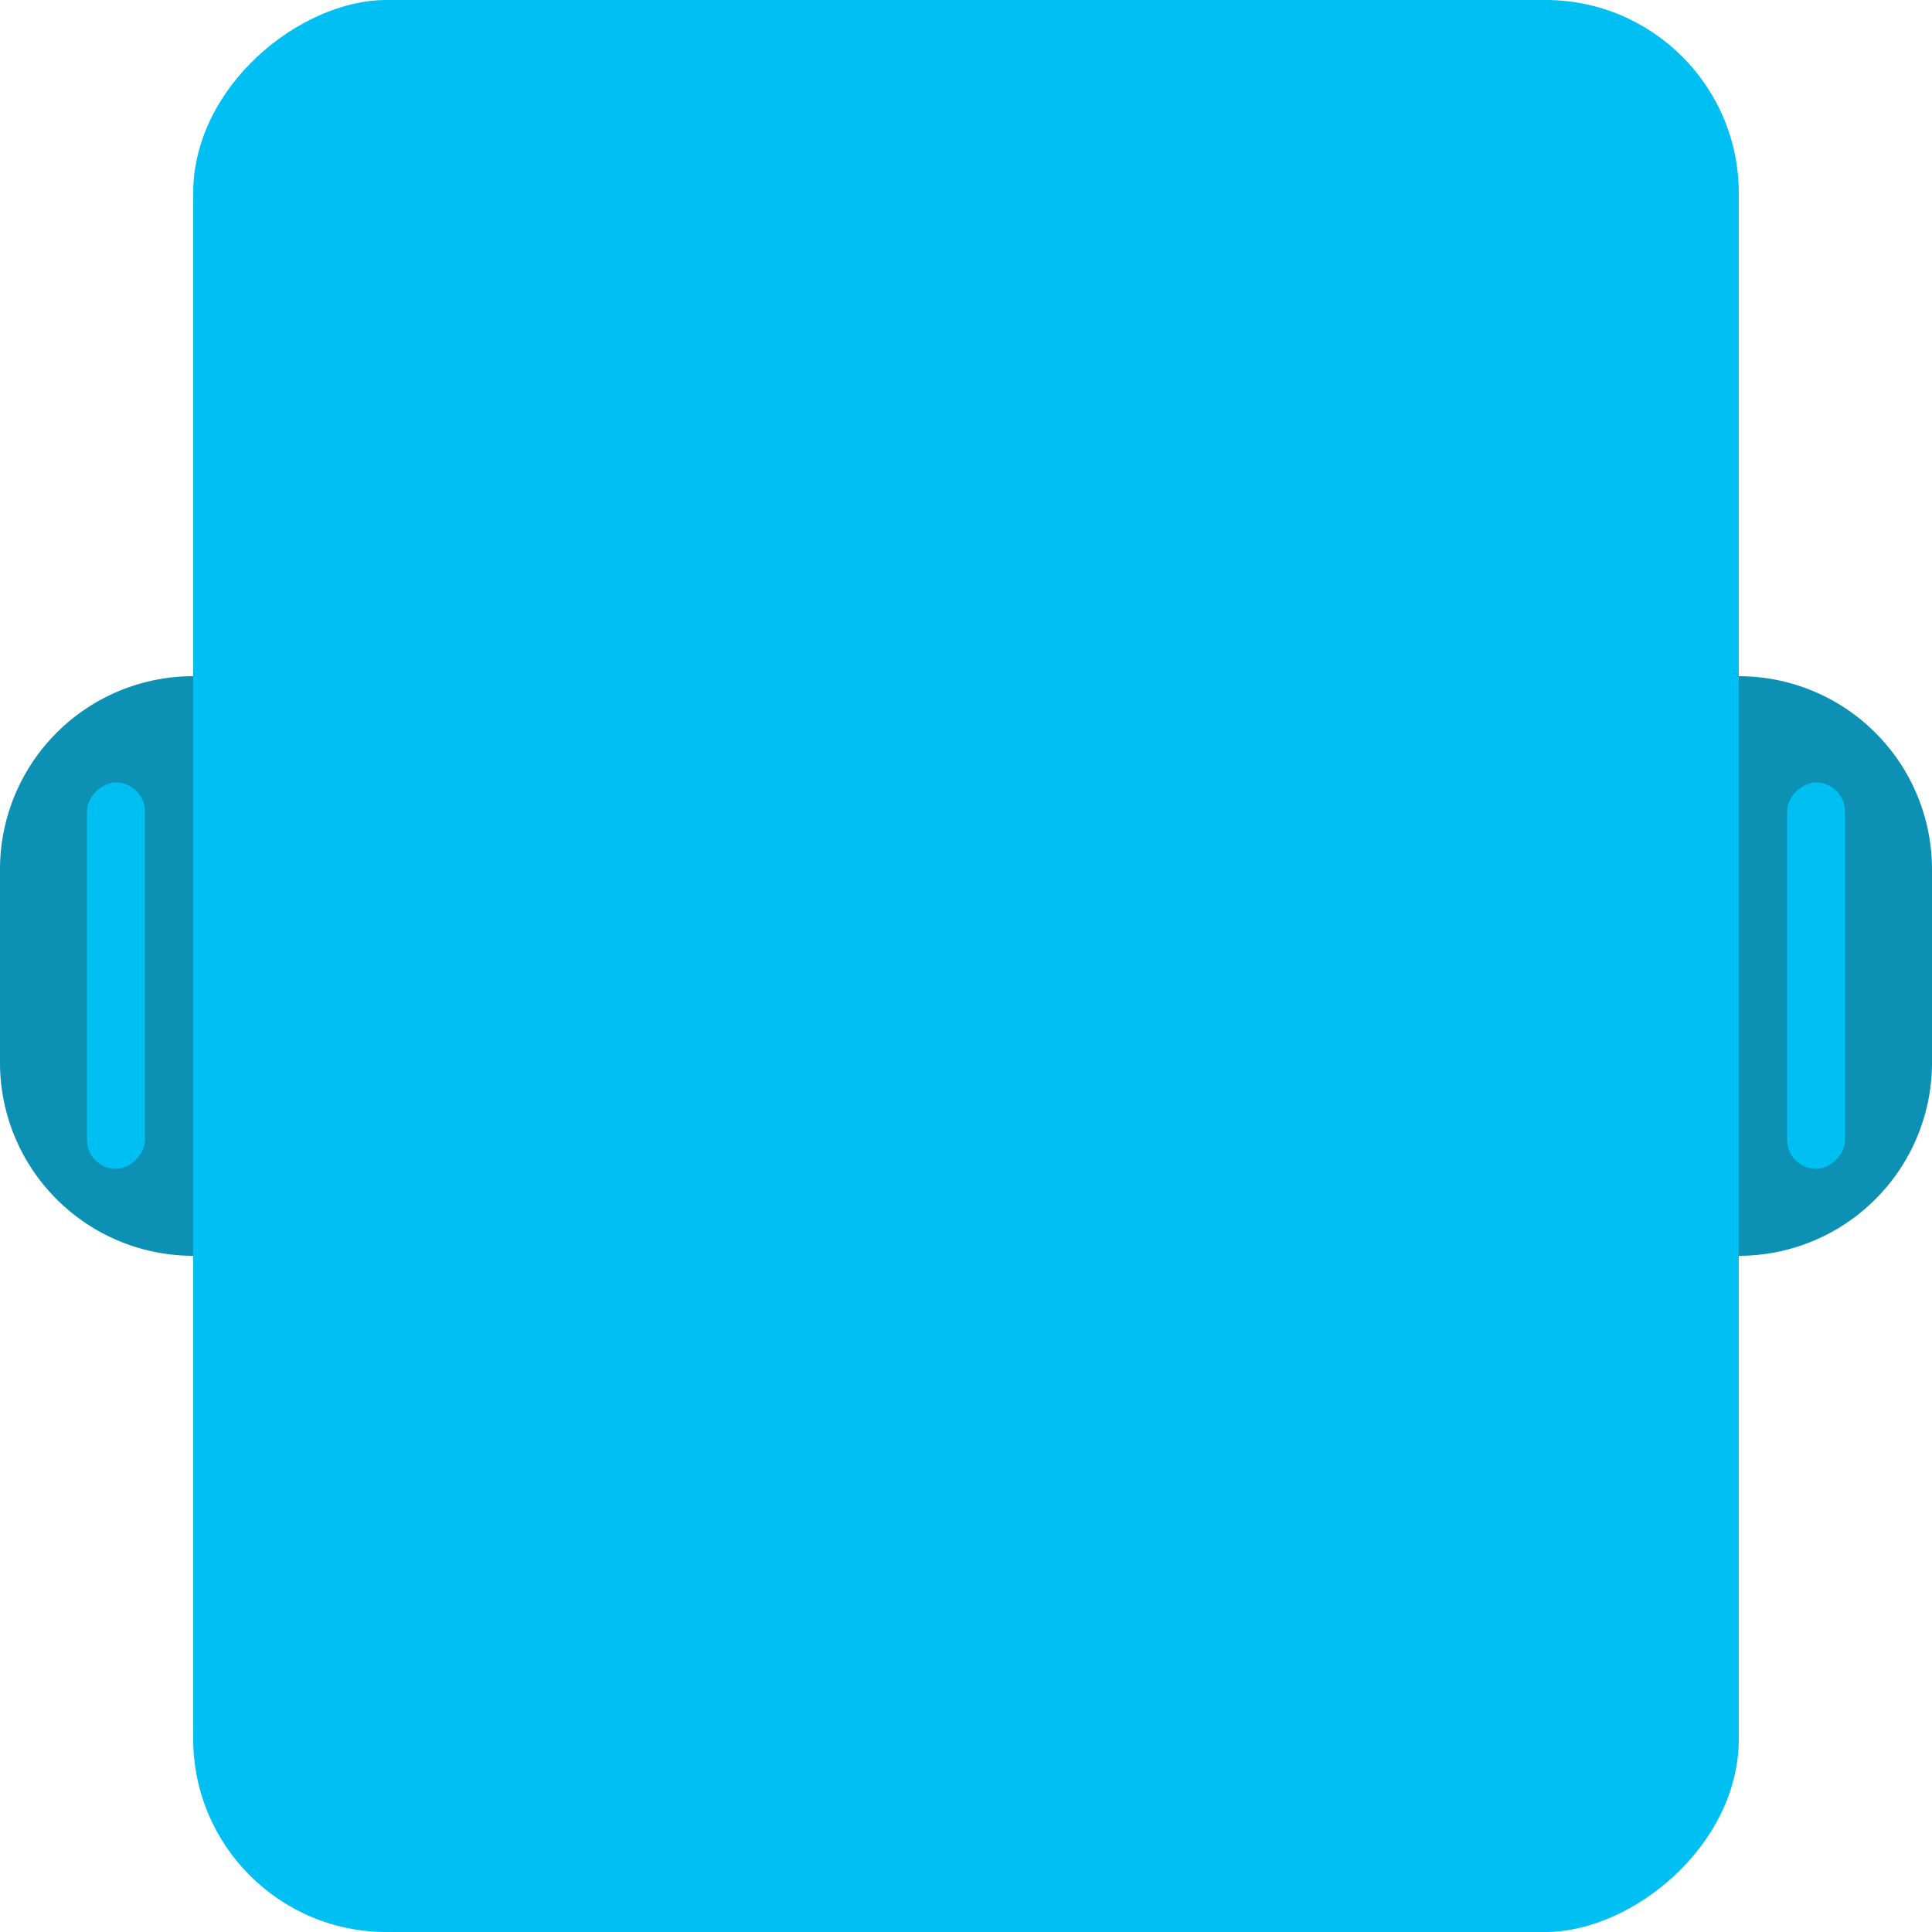<svg id="vertical_rectangle_blue_2" xmlns="http://www.w3.org/2000/svg" width="100" height="100" viewBox="0 0 100 100">
  <g id="_2ghe-xanh-hcn-dung" data-name="2ghe-xanh-hcn-dung" transform="translate(1290 -136) rotate(90)">
    <rect id="Rectangle_1" data-name="Rectangle 1" width="100" height="80" rx="10" transform="translate(136 1200)" fill="#00bff3"/>
    <path id="Rectangle_5" data-name="Rectangle 5" d="M0,0H0A10,10,0,0,1,10,10V20A10,10,0,0,1,0,30H0a0,0,0,0,1,0,0V0A0,0,0,0,1,0,0Z" transform="translate(201 1280) rotate(90)" fill="#0c90b4"/>
    <path id="Rectangle_4" data-name="Rectangle 4" d="M10,0h0a0,0,0,0,1,0,0V30a0,0,0,0,1,0,0h0A10,10,0,0,1,0,20V10A10,10,0,0,1,10,0Z" transform="translate(201 1190) rotate(90)" fill="#0c90b4"/>
    <rect id="Rectangle_2112" data-name="Rectangle 2112" width="20" height="3" rx="1.5" transform="translate(176.5 1194.5)" fill="#00bff3"/>
    <rect id="Rectangle_2113" data-name="Rectangle 2113" width="20" height="3" rx="1.5" transform="translate(176.5 1282.5)" fill="#00bff3"/>
  </g>
</svg>
